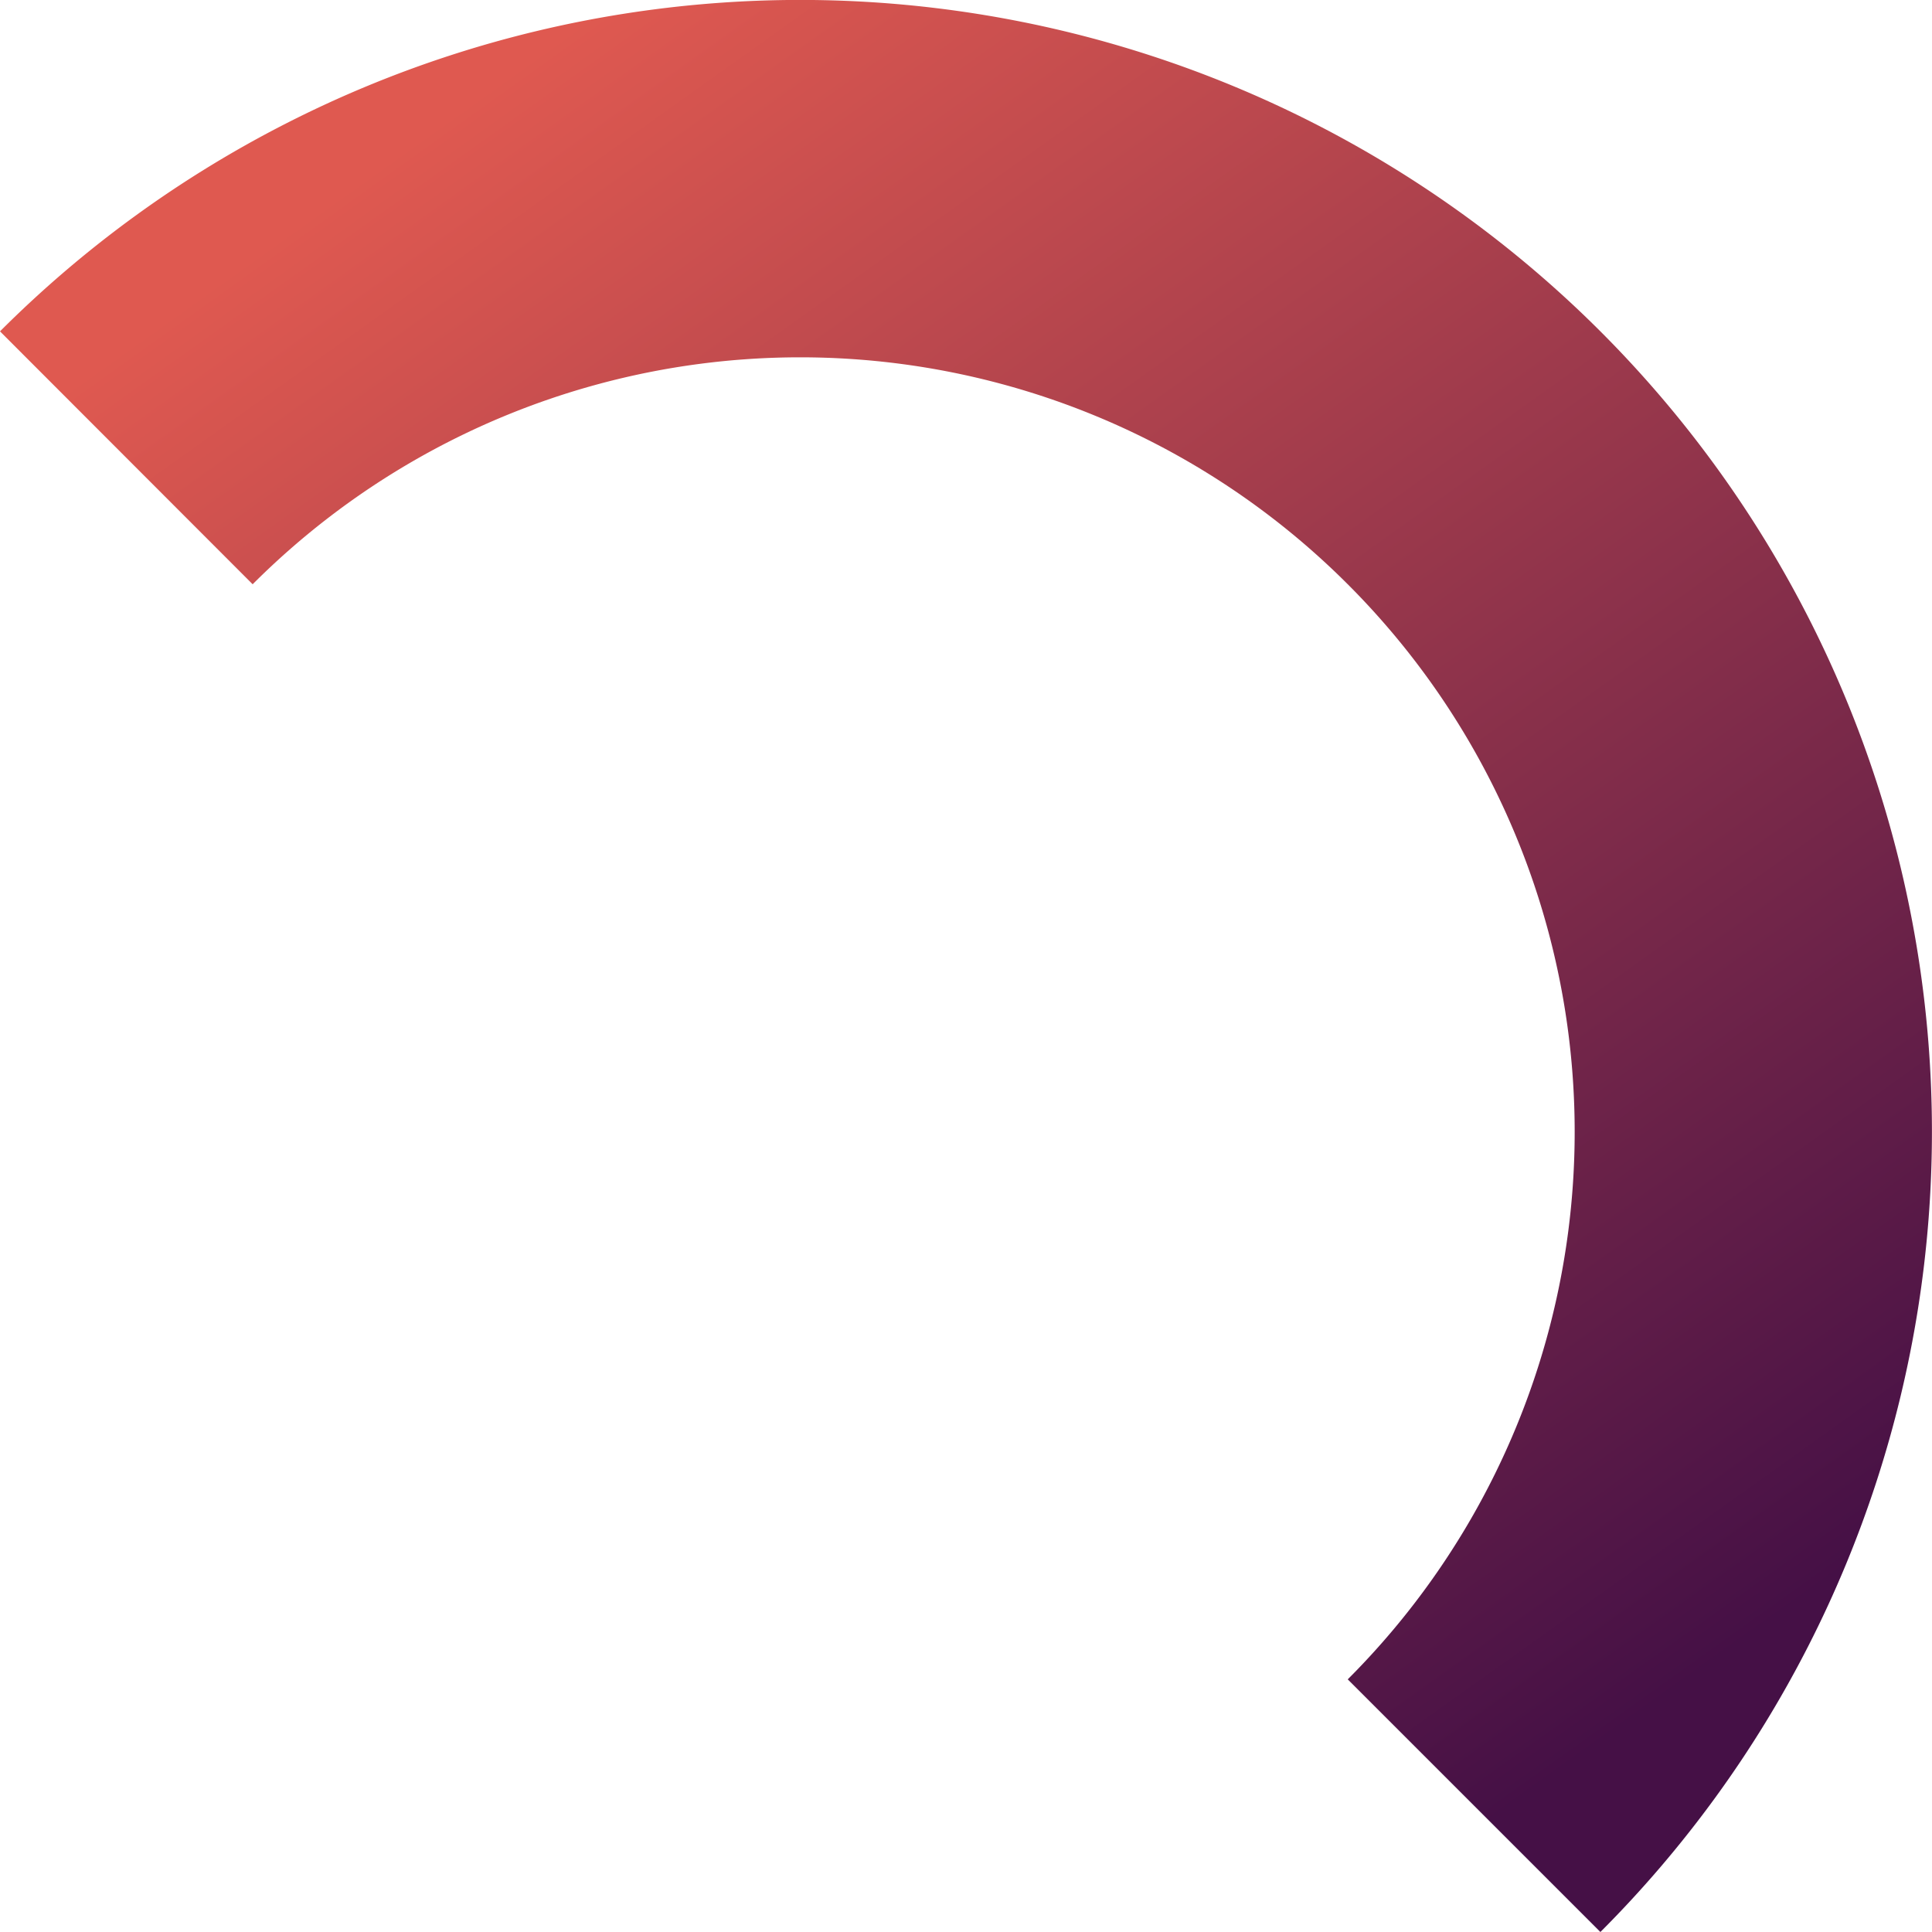<svg xmlns="http://www.w3.org/2000/svg" xmlns:xlink="http://www.w3.org/1999/xlink" viewBox="0 0 77.08 77.08"><defs><style>.cls-1{fill:url(#Безымянный_градиент);}</style><linearGradient id="Безымянный_градиент" x1="23.36" y1="59.91" x2="69.62" y2="-4.93" gradientTransform="matrix(1, 0, 0, -1, 0, 60.59)" gradientUnits="userSpaceOnUse"><stop offset="0" stop-color="#df5950"/><stop offset="1" stop-color="#451046"/></linearGradient></defs><title>ellipse</title><g id="Слой_2" data-name="Слой 2"><g id="Слой_1-2" data-name="Слой 1"><path class="cls-1" d="M53.77,23.31a30.88,30.88,0,0,0-43.69,0L0,13.22A45.15,45.15,0,1,1,63.85,77.08L53.77,67A30.88,30.88,0,0,0,53.77,23.31Z"/></g></g></svg>